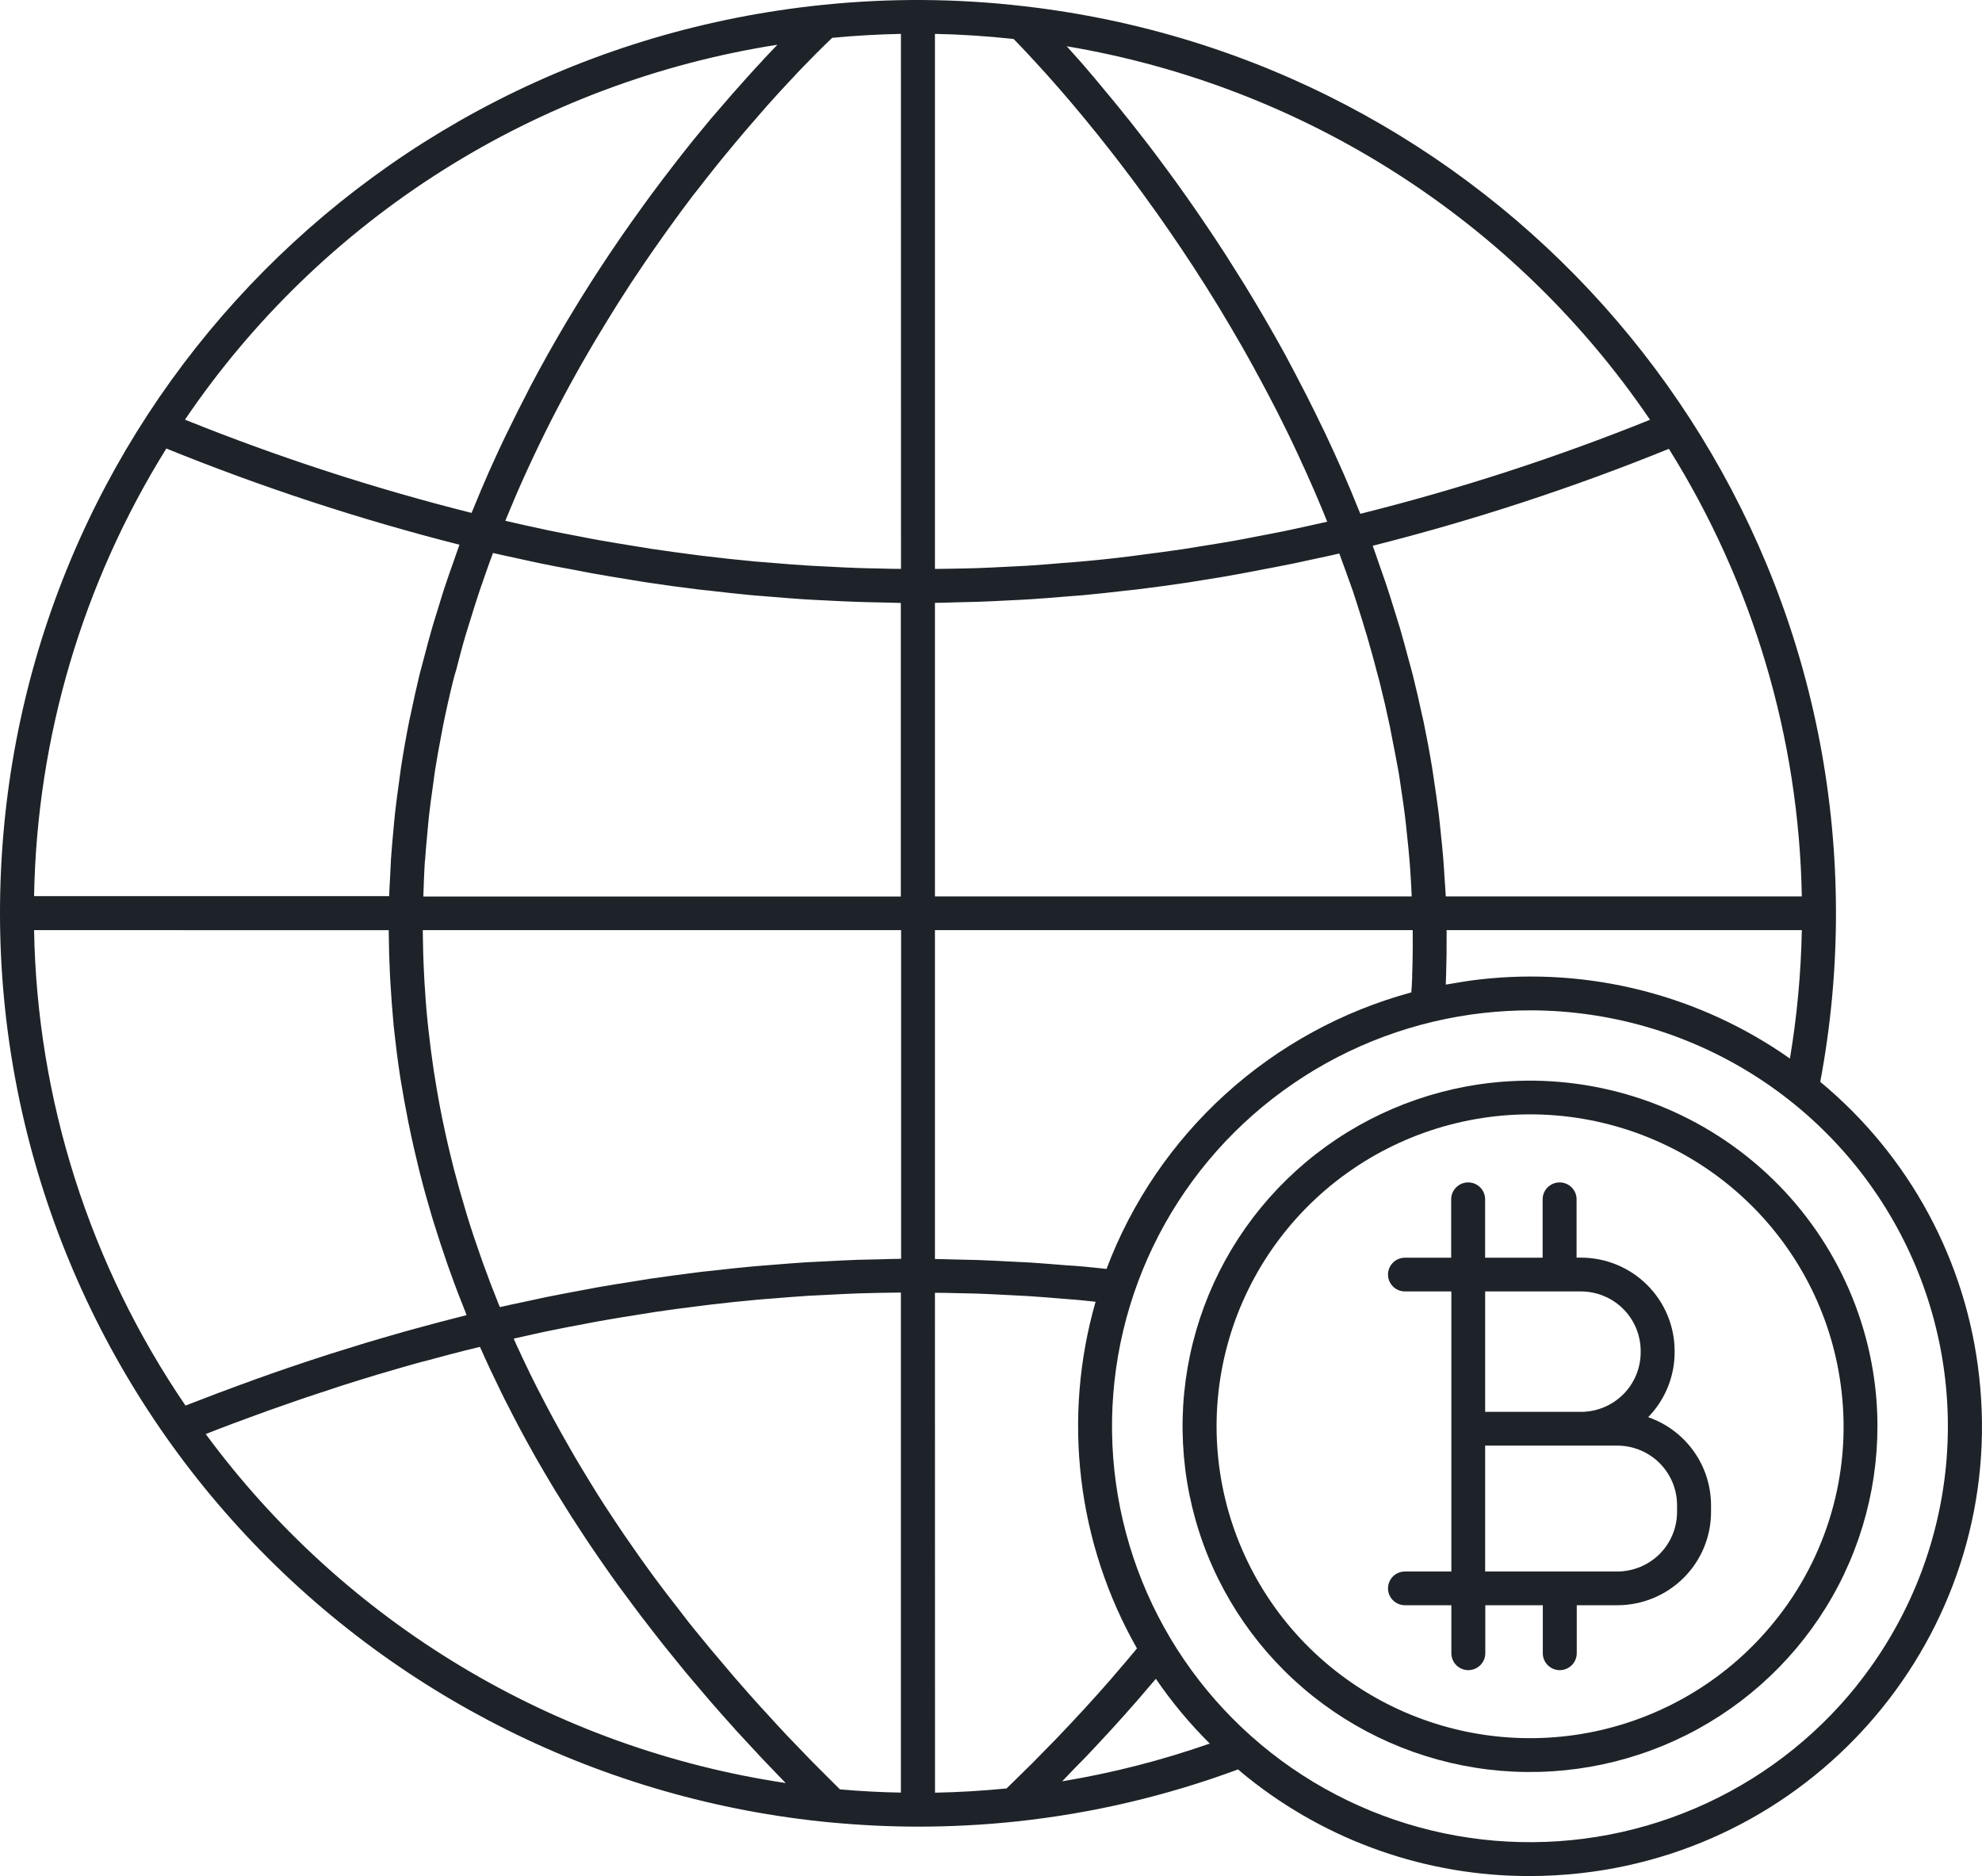 <svg width="56" height="53" viewBox="0 0 56 53" fill="none" xmlns="http://www.w3.org/2000/svg">
<path d="M23.471 51.485C24.313 51.564 25.143 51.604 25.936 51.604C26.861 51.604 27.785 51.556 28.704 51.459C30.85 51.232 32.959 50.737 34.981 49.987C35.073 50.066 35.164 50.146 35.263 50.222C37.515 52.022 40.318 53.002 43.206 53C43.69 53 44.173 52.973 44.653 52.92C51.649 52.14 56.706 45.843 55.919 38.882C55.563 35.635 53.953 32.653 51.43 30.563C51.725 28.994 51.874 27.4 51.874 25.803C51.874 12.683 42.004 1.665 28.917 0.174C27.037 -0.045 25.138 -0.057 23.256 0.137C9.997 1.49 3.05176e-05 12.524 3.05176e-05 25.8C0.002 32.218 2.407 38.404 6.746 43.153C11.084 47.902 17.046 50.872 23.466 51.485H23.471ZM5.813 40.513C5.904 40.476 6.004 40.438 6.099 40.401L6.544 40.231C6.749 40.154 6.954 40.079 7.159 40.004L7.584 39.849C7.801 39.772 8.019 39.696 8.236 39.621L8.622 39.487C8.875 39.402 9.128 39.319 9.381 39.237L9.655 39.146C10.002 39.035 10.348 38.928 10.694 38.824C10.747 38.808 10.8 38.794 10.854 38.778C11.144 38.692 11.436 38.607 11.725 38.526C11.841 38.493 11.955 38.463 12.071 38.435C12.297 38.373 12.528 38.311 12.749 38.253L13.152 38.15L13.559 38.05C13.601 38.14 13.65 38.24 13.689 38.336C13.743 38.453 13.796 38.57 13.851 38.688C13.93 38.857 14.012 39.026 14.095 39.195C14.148 39.306 14.2 39.416 14.256 39.526C14.347 39.707 14.445 39.895 14.541 40.08C14.59 40.171 14.638 40.267 14.688 40.361C14.823 40.613 14.962 40.865 15.104 41.116L15.146 41.192C15.305 41.47 15.468 41.748 15.636 42.026C15.682 42.103 15.727 42.179 15.778 42.256C15.901 42.455 16.023 42.654 16.15 42.852C16.214 42.952 16.279 43.052 16.344 43.151C16.459 43.327 16.573 43.503 16.691 43.677C16.763 43.785 16.838 43.892 16.911 43.999C17.026 44.167 17.143 44.334 17.26 44.5L17.498 44.83C17.619 44.994 17.741 45.158 17.863 45.322L18.11 45.652C18.235 45.816 18.362 45.98 18.49 46.144C18.574 46.252 18.658 46.36 18.743 46.467C18.878 46.636 19.015 46.804 19.153 46.973C19.235 47.074 19.316 47.174 19.399 47.275C19.554 47.457 19.711 47.644 19.869 47.828L20.082 48.078C20.304 48.334 20.531 48.589 20.761 48.844L20.79 48.878C21.034 49.143 21.279 49.408 21.526 49.672C21.604 49.754 21.683 49.836 21.762 49.918C21.907 50.07 22.051 50.222 22.2 50.372C18.95 49.885 15.829 48.763 13.017 47.071C10.204 45.379 7.756 43.15 5.813 40.513ZM13.652 35.699L13.588 35.517C13.451 35.131 13.321 34.744 13.201 34.355C13.186 34.306 13.172 34.257 13.158 34.208C13.036 33.806 12.922 33.403 12.817 32.999C12.811 32.974 12.805 32.95 12.799 32.925C12.695 32.514 12.6 32.102 12.514 31.688C12.514 31.67 12.506 31.652 12.502 31.633C12.418 31.224 12.346 30.816 12.281 30.402C12.274 30.356 12.266 30.312 12.258 30.264C12.198 29.868 12.147 29.471 12.104 29.075C12.098 29.015 12.09 28.954 12.084 28.894C12.044 28.503 12.014 28.113 11.992 27.723L11.982 27.527C11.961 27.137 11.95 26.746 11.946 26.355V26.277H25.46V35.562C25.267 35.562 25.074 35.571 24.882 35.576C24.67 35.58 24.458 35.584 24.243 35.59C23.959 35.6 23.675 35.615 23.392 35.63C23.187 35.639 22.982 35.649 22.775 35.661C22.474 35.68 22.173 35.705 21.871 35.729C21.681 35.745 21.493 35.757 21.303 35.775C20.938 35.807 20.573 35.847 20.208 35.889C20.081 35.903 19.954 35.915 19.827 35.929C19.337 35.99 18.846 36.056 18.356 36.127C18.21 36.149 18.064 36.175 17.918 36.198C17.571 36.253 17.224 36.307 16.876 36.369C16.686 36.403 16.496 36.441 16.306 36.476C16.002 36.533 15.699 36.59 15.393 36.652C15.188 36.694 14.984 36.743 14.779 36.785C14.575 36.827 14.343 36.876 14.124 36.927C14.111 36.896 14.098 36.865 14.086 36.836C13.933 36.457 13.788 36.078 13.652 35.699ZM12.009 24.316C12.025 24.063 12.049 23.809 12.073 23.556C12.088 23.386 12.102 23.216 12.121 23.046C12.151 22.774 12.19 22.501 12.228 22.229C12.249 22.077 12.267 21.926 12.29 21.774C12.342 21.441 12.403 21.108 12.467 20.775C12.486 20.684 12.499 20.594 12.518 20.503C12.603 20.079 12.699 19.655 12.803 19.231C12.83 19.122 12.863 19.013 12.895 18.905C12.976 18.589 13.059 18.269 13.151 17.958C13.198 17.799 13.25 17.64 13.299 17.481C13.38 17.216 13.463 16.951 13.552 16.686C13.611 16.51 13.675 16.335 13.735 16.159C13.794 15.982 13.864 15.801 13.93 15.623C14.153 15.675 14.376 15.72 14.598 15.77C14.804 15.814 15.008 15.861 15.213 15.904C15.526 15.97 15.84 16.03 16.154 16.086C16.343 16.122 16.532 16.16 16.722 16.195C17.081 16.26 17.441 16.318 17.8 16.377C17.943 16.399 18.087 16.426 18.229 16.447C18.73 16.523 19.232 16.592 19.733 16.653C19.837 16.666 19.94 16.675 20.044 16.686C20.441 16.733 20.838 16.777 21.231 16.814C21.414 16.831 21.596 16.843 21.779 16.858C22.094 16.884 22.41 16.911 22.724 16.931C22.93 16.944 23.135 16.953 23.34 16.963C23.633 16.978 23.925 16.994 24.217 17.003C24.431 17.011 24.644 17.014 24.856 17.019C25.054 17.019 25.254 17.032 25.452 17.034V25.327H11.961C11.966 25.169 11.971 25.011 11.978 24.853C11.986 24.672 11.993 24.494 12.005 24.316H12.009ZM28.638 1.101L28.708 1.172L28.759 1.225C28.804 1.272 28.85 1.323 28.905 1.378L28.938 1.413C28.981 1.458 29.029 1.504 29.071 1.555L29.141 1.631L29.256 1.755L29.339 1.846C29.38 1.889 29.419 1.932 29.46 1.979L29.551 2.078L29.682 2.225L29.781 2.338L29.916 2.491L30.027 2.62L30.166 2.781L30.284 2.92L30.43 3.093L30.552 3.239L30.708 3.428L30.832 3.581L30.995 3.781L31.126 3.945L31.293 4.156C31.337 4.213 31.385 4.27 31.428 4.328L31.603 4.554L31.737 4.73L31.92 4.972L32.056 5.153C32.119 5.239 32.184 5.326 32.248 5.414C32.291 5.474 32.339 5.534 32.38 5.596C32.448 5.687 32.515 5.784 32.584 5.879L32.711 6.056C32.785 6.162 32.859 6.27 32.935 6.377C32.972 6.431 33.008 6.481 33.045 6.535C33.136 6.667 33.227 6.801 33.319 6.938L33.384 7.033C33.499 7.204 33.613 7.377 33.728 7.553C33.74 7.572 33.751 7.59 33.762 7.607C33.865 7.764 33.967 7.924 34.069 8.086L34.175 8.256C34.254 8.382 34.332 8.507 34.411 8.636L34.537 8.846C34.608 8.964 34.679 9.082 34.75 9.202C34.797 9.28 34.842 9.36 34.889 9.44C34.956 9.554 35.023 9.668 35.089 9.784L35.233 10.04C35.296 10.154 35.361 10.269 35.425 10.385C35.474 10.476 35.517 10.562 35.569 10.651C35.632 10.766 35.694 10.883 35.757 11.001C35.806 11.092 35.854 11.182 35.903 11.279C35.963 11.396 36.023 11.512 36.085 11.63C36.135 11.727 36.183 11.824 36.231 11.922C36.291 12.039 36.348 12.158 36.407 12.277C36.455 12.376 36.503 12.476 36.55 12.577C36.608 12.697 36.664 12.818 36.72 12.94C36.767 13.043 36.811 13.146 36.861 13.248C36.917 13.371 36.971 13.493 37.026 13.617C37.072 13.722 37.117 13.827 37.164 13.932C37.217 14.057 37.27 14.183 37.323 14.309C37.367 14.415 37.414 14.522 37.455 14.63L37.499 14.739L36.951 14.861C36.741 14.907 36.531 14.952 36.322 14.997C36.032 15.057 35.744 15.111 35.455 15.166C35.258 15.204 35.061 15.243 34.864 15.278C34.548 15.334 34.232 15.384 33.916 15.435C33.746 15.462 33.575 15.492 33.405 15.517C32.987 15.577 32.569 15.634 32.15 15.687C32.083 15.695 32.017 15.706 31.949 15.714C31.462 15.775 30.978 15.826 30.496 15.868C30.348 15.883 30.199 15.892 30.05 15.903C29.716 15.932 29.381 15.959 29.045 15.981C28.857 15.992 28.67 16 28.482 16.01C28.189 16.025 27.895 16.04 27.603 16.05C27.399 16.057 27.197 16.06 26.995 16.064C26.792 16.069 26.608 16.072 26.416 16.073V0.957C27.138 0.971 27.883 1.02 28.638 1.101ZM38.627 17.981C38.719 18.301 38.81 18.617 38.891 18.939C38.919 19.045 38.951 19.15 38.977 19.256C39.084 19.68 39.182 20.104 39.271 20.528C39.293 20.633 39.31 20.737 39.331 20.842C39.394 21.16 39.456 21.477 39.514 21.797C39.541 21.954 39.562 22.111 39.585 22.268C39.625 22.533 39.666 22.799 39.698 23.064C39.719 23.237 39.736 23.409 39.754 23.581C39.781 23.83 39.807 24.079 39.827 24.328C39.842 24.51 39.852 24.684 39.863 24.862C39.873 25.017 39.88 25.17 39.886 25.324H26.416V17.031C26.613 17.031 26.812 17.021 27.01 17.016C27.208 17.012 27.427 17.008 27.637 17.001C27.929 16.992 28.221 16.976 28.514 16.961C28.715 16.951 28.917 16.943 29.119 16.929C29.432 16.909 29.746 16.884 30.061 16.857C30.243 16.843 30.421 16.831 30.602 16.815C30.996 16.778 31.39 16.735 31.784 16.689C31.886 16.677 31.988 16.668 32.091 16.656C32.587 16.595 33.084 16.528 33.582 16.454C33.722 16.432 33.863 16.407 34.004 16.385C34.361 16.329 34.718 16.271 35.075 16.203C35.263 16.17 35.45 16.131 35.637 16.096C35.948 16.037 36.26 15.978 36.571 15.914C36.775 15.873 36.977 15.823 37.18 15.782C37.4 15.734 37.621 15.691 37.841 15.637C37.91 15.823 37.977 16.007 38.043 16.191C38.103 16.362 38.165 16.532 38.226 16.702C38.317 16.974 38.401 17.247 38.485 17.514C38.531 17.671 38.582 17.827 38.627 17.981ZM50.573 29.905C48.028 28.112 44.906 27.316 41.808 27.67C41.485 27.706 41.169 27.761 40.851 27.816C40.851 27.803 40.851 27.789 40.851 27.776C40.851 27.708 40.855 27.641 40.858 27.573C40.871 27.169 40.876 26.764 40.873 26.357C40.873 26.331 40.873 26.305 40.873 26.277H50.909C50.886 27.493 50.774 28.705 50.573 29.905ZM52.459 47.624C51.247 49.134 49.68 50.324 47.895 51.087C46.111 51.851 44.165 52.164 42.23 52.001C40.295 51.838 38.43 51.202 36.8 50.15C35.171 49.098 33.828 47.663 32.889 45.971C31.951 44.279 31.446 42.383 31.42 40.451C31.394 38.519 31.848 36.61 32.74 34.894C33.633 33.178 34.937 31.707 36.538 30.613C38.138 29.518 39.985 28.832 41.915 28.617C42.36 28.568 42.806 28.543 43.253 28.543C45.474 28.548 47.648 29.176 49.527 30.355C51.405 31.534 52.911 33.216 53.872 35.208C54.833 37.2 55.211 39.42 54.961 41.616C54.711 43.811 53.844 45.892 52.459 47.62V47.624ZM30.104 35.744C29.78 35.718 29.457 35.69 29.135 35.669C28.935 35.657 28.737 35.649 28.537 35.639C28.24 35.623 27.942 35.608 27.646 35.597C27.435 35.59 27.226 35.587 27.016 35.582C26.806 35.578 26.615 35.569 26.416 35.568V26.277H39.915C39.915 26.306 39.915 26.334 39.915 26.362C39.919 26.756 39.914 27.15 39.9 27.543C39.9 27.611 39.9 27.679 39.893 27.747C39.893 27.843 39.88 27.94 39.876 28.036C37.921 28.567 36.121 29.552 34.624 30.91C33.127 32.269 31.975 33.961 31.264 35.848C31.052 35.827 30.84 35.801 30.625 35.782C30.454 35.766 30.279 35.754 30.104 35.744ZM23.732 50.551L23.339 50.159C23.226 50.047 23.112 49.935 23.002 49.822C22.842 49.66 22.686 49.496 22.529 49.333C22.433 49.233 22.334 49.132 22.239 49.032C22.04 48.821 21.847 48.611 21.653 48.396C21.604 48.342 21.552 48.287 21.502 48.233C21.262 47.968 21.027 47.703 20.797 47.437C20.715 47.346 20.637 47.249 20.556 47.154C20.408 46.981 20.259 46.806 20.114 46.632C20.022 46.521 19.931 46.41 19.84 46.3C19.71 46.142 19.579 45.983 19.453 45.824C19.362 45.706 19.271 45.587 19.18 45.469C19.061 45.317 18.941 45.164 18.825 45.011C18.734 44.889 18.643 44.767 18.551 44.647C18.44 44.496 18.328 44.346 18.22 44.193C18.128 44.069 18.044 43.945 17.957 43.821C17.852 43.672 17.746 43.522 17.644 43.372C17.558 43.246 17.475 43.121 17.391 42.995C17.291 42.846 17.193 42.698 17.096 42.548C17.014 42.422 16.933 42.294 16.853 42.167C16.762 42.018 16.67 41.869 16.579 41.72C16.502 41.593 16.425 41.466 16.349 41.339C16.258 41.189 16.172 41.038 16.085 40.885C16.012 40.757 15.94 40.631 15.869 40.504C15.784 40.353 15.701 40.202 15.618 40.05C15.55 39.923 15.482 39.795 15.415 39.668C15.336 39.517 15.258 39.365 15.18 39.214C15.116 39.087 15.053 38.96 14.989 38.833C14.914 38.679 14.841 38.526 14.769 38.373C14.709 38.247 14.65 38.119 14.592 37.993C14.566 37.934 14.54 37.875 14.514 37.817C14.692 37.776 14.871 37.736 15.049 37.698C15.249 37.654 15.451 37.607 15.653 37.569C15.941 37.51 16.229 37.455 16.517 37.402C16.711 37.365 16.906 37.327 17.099 37.294C17.407 37.239 17.715 37.191 18.023 37.142C18.196 37.115 18.37 37.085 18.543 37.059C18.93 37.002 19.317 36.951 19.704 36.903C19.796 36.891 19.887 36.878 19.984 36.867C20.462 36.809 20.941 36.759 21.419 36.716C21.562 36.702 21.704 36.694 21.848 36.682C22.183 36.654 22.519 36.627 22.852 36.606C23.035 36.595 23.217 36.588 23.4 36.579C23.695 36.563 23.989 36.548 24.283 36.538C24.479 36.532 24.674 36.529 24.871 36.524C25.067 36.52 25.26 36.517 25.454 36.515V50.642C24.895 50.634 24.317 50.602 23.732 50.551ZM26.416 36.522C26.615 36.522 26.814 36.527 27.014 36.532C27.214 36.536 27.409 36.539 27.607 36.545C27.907 36.556 28.207 36.572 28.508 36.587C28.69 36.597 28.873 36.604 29.061 36.616C29.402 36.638 29.745 36.666 30.086 36.695C30.232 36.707 30.376 36.716 30.52 36.73C30.664 36.743 30.809 36.761 30.955 36.776C30.487 38.404 30.35 40.108 30.55 41.789C30.751 43.47 31.286 45.095 32.124 46.569L32.046 46.664C31.896 46.846 31.742 47.023 31.589 47.202C31.515 47.287 31.444 47.373 31.369 47.459C31.139 47.723 30.903 47.986 30.663 48.248C30.641 48.274 30.616 48.298 30.593 48.324C30.375 48.56 30.153 48.797 29.928 49.033C29.845 49.124 29.759 49.206 29.674 49.294C29.506 49.466 29.338 49.639 29.168 49.811C29.065 49.913 28.96 50.015 28.855 50.118C28.718 50.253 28.582 50.39 28.439 50.525C27.762 50.592 27.084 50.632 26.418 50.645L26.416 36.522ZM30.39 49.928C30.481 49.837 30.572 49.746 30.659 49.655C30.855 49.449 31.048 49.242 31.24 49.034C31.289 48.98 31.34 48.928 31.389 48.874C31.628 48.612 31.863 48.35 32.092 48.087C32.154 48.017 32.214 47.946 32.275 47.875C32.403 47.726 32.532 47.578 32.658 47.428C33.106 48.084 33.616 48.696 34.181 49.257C32.824 49.732 31.429 50.089 30.011 50.323C30.139 50.188 30.264 50.058 30.39 49.928ZM50.909 25.324H40.849C40.842 25.157 40.826 24.988 40.816 24.821C40.805 24.64 40.795 24.458 40.78 24.276C40.759 24.015 40.732 23.754 40.704 23.492C40.685 23.321 40.671 23.15 40.649 22.979C40.613 22.686 40.569 22.393 40.525 22.099C40.503 21.959 40.486 21.819 40.462 21.678C40.391 21.245 40.31 20.812 40.22 20.377C40.207 20.32 40.192 20.262 40.18 20.205C40.099 19.827 40.012 19.449 39.918 19.071C39.88 18.919 39.835 18.766 39.795 18.617C39.719 18.334 39.644 18.05 39.561 17.766C39.509 17.591 39.453 17.416 39.399 17.242C39.318 16.98 39.236 16.718 39.148 16.457C39.086 16.275 39.02 16.093 38.955 15.905C38.898 15.743 38.845 15.58 38.785 15.418C41.635 14.699 44.431 13.784 47.153 12.68C49.53 16.479 50.828 20.849 50.909 25.324ZM46.618 11.86C43.956 12.932 41.222 13.819 38.437 14.515C38.421 14.477 38.405 14.44 38.388 14.402C38.249 14.055 38.107 13.713 37.96 13.376C37.941 13.332 37.921 13.285 37.901 13.245C37.764 12.934 37.625 12.629 37.483 12.328C37.454 12.265 37.425 12.201 37.392 12.138C37.239 11.818 37.083 11.502 36.926 11.192L36.822 10.991C36.671 10.696 36.518 10.405 36.366 10.12L36.325 10.043C36.16 9.741 35.994 9.446 35.827 9.159L35.71 8.956C35.546 8.674 35.381 8.398 35.215 8.128L35.133 7.994C34.983 7.752 34.833 7.514 34.683 7.28C34.649 7.226 34.615 7.173 34.581 7.12C34.417 6.867 34.253 6.62 34.09 6.379L33.972 6.205C33.818 5.978 33.664 5.756 33.511 5.539L33.469 5.48C33.306 5.25 33.146 5.025 32.987 4.813L32.868 4.652C32.714 4.444 32.563 4.241 32.412 4.046L32.328 3.938C32.194 3.764 32.062 3.595 31.933 3.432L31.841 3.32C31.699 3.139 31.561 2.971 31.426 2.807L31.326 2.687C31.198 2.531 31.071 2.38 30.949 2.233L30.925 2.204C30.797 2.053 30.674 1.912 30.56 1.777L30.479 1.686C30.365 1.557 30.256 1.434 30.154 1.323L30.14 1.307C33.462 1.866 36.636 3.089 39.468 4.903C42.301 6.717 44.735 9.083 46.621 11.86H46.618ZM25.457 16.071C25.258 16.071 25.059 16.068 24.86 16.061C24.66 16.057 24.459 16.054 24.258 16.047C23.959 16.037 23.659 16.022 23.36 16.005C23.177 15.995 22.988 15.988 22.802 15.976C22.458 15.954 22.114 15.926 21.771 15.897C21.627 15.885 21.484 15.876 21.34 15.863C20.851 15.817 20.361 15.765 19.872 15.705C19.809 15.698 19.747 15.688 19.683 15.681C19.257 15.627 18.831 15.568 18.405 15.505C18.238 15.48 18.07 15.45 17.903 15.423C17.58 15.371 17.256 15.319 16.933 15.261C16.739 15.227 16.544 15.188 16.35 15.15C16.054 15.094 15.757 15.038 15.46 14.976C15.255 14.933 15.049 14.885 14.843 14.841C14.655 14.8 14.466 14.757 14.278 14.713C14.293 14.677 14.306 14.641 14.322 14.605C14.369 14.489 14.418 14.375 14.466 14.26C14.514 14.146 14.568 14.018 14.62 13.897C14.672 13.775 14.72 13.67 14.77 13.557C14.82 13.444 14.876 13.322 14.93 13.206C14.984 13.089 15.033 12.984 15.085 12.873C15.137 12.762 15.194 12.644 15.249 12.531C15.305 12.417 15.355 12.312 15.409 12.204L15.576 11.871C15.631 11.764 15.686 11.658 15.741 11.552C15.797 11.443 15.855 11.335 15.912 11.227C15.97 11.119 16.023 11.019 16.079 10.916C16.136 10.814 16.195 10.706 16.253 10.6L16.424 10.296C16.482 10.193 16.541 10.091 16.6 9.99C16.659 9.888 16.714 9.792 16.773 9.694C16.831 9.596 16.892 9.493 16.955 9.393L17.126 9.11L17.309 8.813C17.365 8.723 17.422 8.632 17.479 8.541C17.537 8.45 17.602 8.35 17.662 8.256C17.722 8.161 17.777 8.074 17.834 7.989C17.892 7.905 17.959 7.802 18.022 7.709C18.085 7.615 18.134 7.54 18.19 7.458C18.261 7.352 18.333 7.249 18.404 7.146C18.509 6.995 18.614 6.845 18.718 6.698C18.775 6.619 18.832 6.538 18.888 6.46C18.945 6.382 19.011 6.292 19.071 6.207L19.235 5.983L19.418 5.738L19.578 5.524L19.761 5.293L19.924 5.083L20.099 4.862L20.254 4.667L20.429 4.451L20.579 4.27L20.748 4.066L20.893 3.893L21.061 3.695L21.198 3.535C21.253 3.47 21.308 3.407 21.362 3.347L21.491 3.198L21.649 3.016L21.773 2.878C21.825 2.822 21.875 2.764 21.925 2.71L22.039 2.584L22.187 2.425L22.291 2.312L22.433 2.162L22.524 2.063C22.57 2.015 22.615 1.966 22.661 1.92C22.687 1.893 22.712 1.868 22.738 1.841L22.874 1.701C22.892 1.683 22.908 1.667 22.925 1.649L23.069 1.503C23.245 1.326 23.395 1.181 23.513 1.069C24.157 1.007 24.808 0.97 25.455 0.957L25.457 16.071ZM21.964 1.264L21.954 1.275C21.846 1.387 21.73 1.51 21.609 1.638C21.582 1.666 21.555 1.695 21.528 1.729C21.402 1.864 21.271 2.001 21.135 2.157L21.103 2.192C20.973 2.336 20.838 2.489 20.699 2.646L20.62 2.737C20.473 2.905 20.321 3.081 20.164 3.265C20.137 3.296 20.111 3.328 20.085 3.356C19.934 3.537 19.779 3.724 19.622 3.917C19.61 3.932 19.599 3.946 19.586 3.962C19.421 4.165 19.253 4.378 19.084 4.597L18.987 4.723C18.814 4.946 18.64 5.177 18.464 5.413L18.433 5.454C18.265 5.682 18.094 5.918 17.923 6.159C17.893 6.202 17.863 6.243 17.832 6.286C17.655 6.535 17.479 6.791 17.302 7.054L17.211 7.188C17.041 7.443 16.871 7.702 16.701 7.967L16.656 8.039C16.477 8.318 16.3 8.605 16.125 8.898L16.019 9.073C15.843 9.37 15.667 9.671 15.493 9.982L15.455 10.051C15.291 10.342 15.13 10.641 14.971 10.944L14.88 11.125C14.715 11.441 14.553 11.763 14.394 12.091C14.364 12.152 14.335 12.214 14.303 12.273C14.154 12.583 14.008 12.898 13.865 13.216C13.848 13.255 13.83 13.294 13.813 13.332C13.662 13.673 13.516 14.021 13.373 14.373C13.357 14.413 13.339 14.451 13.323 14.49C10.566 13.797 7.861 12.917 5.226 11.856C7.135 9.041 9.607 6.648 12.487 4.826C15.367 3.004 18.593 1.791 21.964 1.264ZM4.7 12.671C7.395 13.764 10.162 14.673 12.982 15.389C12.922 15.551 12.869 15.713 12.812 15.874C12.747 16.056 12.681 16.238 12.62 16.425C12.528 16.686 12.451 16.947 12.371 17.209C12.317 17.384 12.26 17.559 12.21 17.734C12.128 18.017 12.053 18.302 11.979 18.586C11.94 18.738 11.896 18.89 11.858 19.04C11.767 19.423 11.68 19.805 11.602 20.188C11.59 20.242 11.576 20.296 11.566 20.349C11.479 20.785 11.401 21.22 11.334 21.655C11.312 21.795 11.297 21.936 11.277 22.076C11.236 22.371 11.194 22.667 11.162 22.963C11.143 23.134 11.13 23.306 11.113 23.478C11.089 23.741 11.065 24.005 11.047 24.268C11.036 24.45 11.028 24.631 11.02 24.813C11.012 24.981 10.999 25.149 10.995 25.317H0.963C1.041 20.844 2.332 16.474 4.7 12.671ZM10.984 26.278C10.984 26.305 10.984 26.331 10.984 26.357C10.987 26.759 10.999 27.16 11.019 27.561L11.03 27.755C11.054 28.158 11.085 28.559 11.121 28.962C11.127 29.018 11.134 29.075 11.14 29.132C11.184 29.544 11.236 29.956 11.299 30.368C11.303 30.402 11.31 30.435 11.314 30.468C11.384 30.897 11.461 31.323 11.546 31.747L11.552 31.771C11.636 32.193 11.734 32.614 11.837 33.033C11.849 33.079 11.86 33.124 11.872 33.172C11.973 33.573 12.086 33.972 12.204 34.371C12.223 34.433 12.241 34.495 12.26 34.553C12.382 34.945 12.51 35.336 12.645 35.726L12.714 35.918C12.853 36.31 13.002 36.7 13.159 37.089C13.168 37.11 13.175 37.132 13.183 37.153C13.08 37.178 12.976 37.206 12.873 37.233L12.443 37.344C12.234 37.398 12.024 37.455 11.815 37.513L11.391 37.629C11.173 37.691 10.954 37.755 10.736 37.819L10.339 37.936C10.093 38.01 9.849 38.087 9.603 38.164C9.497 38.197 9.391 38.229 9.284 38.264C8.932 38.377 8.579 38.493 8.225 38.614L8.151 38.639C7.824 38.751 7.496 38.866 7.167 38.984C7.05 39.026 6.933 39.075 6.815 39.113C6.58 39.2 6.344 39.286 6.109 39.375L5.691 39.536C5.542 39.594 5.391 39.65 5.241 39.709C2.534 35.74 1.047 31.073 0.963 26.277L10.984 26.278Z" fill="#1E2329"/>
<path d="M42.137 30.589C40.208 30.803 38.386 31.583 36.901 32.828C35.417 34.073 34.337 35.728 33.798 37.584C33.259 39.44 33.286 41.413 33.874 43.254C34.463 45.095 35.587 46.721 37.104 47.926C38.621 49.131 40.464 49.862 42.398 50.026C44.333 50.189 46.273 49.778 47.973 48.845C49.673 47.911 51.056 46.497 51.948 44.782C52.84 43.066 53.201 41.125 52.985 39.206C52.692 36.633 51.386 34.281 49.352 32.666C47.318 31.05 44.724 30.303 42.137 30.589ZM50.151 45.792C48.873 47.385 47.078 48.487 45.074 48.912C43.07 49.336 40.98 49.056 39.16 48.119C37.34 47.182 35.903 45.647 35.094 43.774C34.284 41.901 34.153 39.807 34.721 37.848C35.29 35.89 36.523 34.188 38.212 33.033C39.9 31.878 41.939 31.341 43.981 31.513C46.022 31.686 47.941 32.557 49.409 33.98C50.877 35.402 51.804 37.286 52.032 39.312C52.165 40.462 52.067 41.627 51.744 42.739C51.421 43.851 50.88 44.889 50.151 45.792Z" fill="#1E2329"/>
<path d="M46.568 40.036C47.046 39.546 47.314 38.89 47.315 38.207V38.163C47.315 37.464 47.035 36.794 46.539 36.3C46.042 35.806 45.369 35.529 44.666 35.529H44.545V33.881C44.545 33.754 44.495 33.633 44.405 33.544C44.315 33.454 44.193 33.404 44.066 33.404C43.939 33.404 43.817 33.454 43.727 33.544C43.637 33.633 43.586 33.754 43.586 33.881V35.531H41.961V33.881C41.961 33.754 41.911 33.633 41.821 33.544C41.731 33.454 41.609 33.404 41.482 33.404C41.355 33.404 41.233 33.454 41.143 33.544C41.053 33.633 41.002 33.754 41.002 33.881V35.531H39.697C39.569 35.531 39.447 35.581 39.358 35.67C39.268 35.76 39.217 35.881 39.217 36.007C39.217 36.134 39.268 36.255 39.358 36.345C39.447 36.434 39.569 36.484 39.697 36.484H41.007V44.396H39.697C39.569 44.396 39.447 44.446 39.358 44.535C39.268 44.625 39.217 44.746 39.217 44.873C39.217 44.999 39.268 45.12 39.358 45.21C39.447 45.299 39.569 45.349 39.697 45.349H41.007V46.706C41.007 46.832 41.057 46.953 41.147 47.043C41.237 47.132 41.359 47.183 41.486 47.183C41.613 47.183 41.735 47.132 41.825 47.043C41.915 46.953 41.966 46.832 41.966 46.706V45.349H43.591V46.706C43.591 46.832 43.641 46.953 43.731 47.043C43.821 47.132 43.943 47.183 44.07 47.183C44.197 47.183 44.319 47.132 44.409 47.043C44.499 46.953 44.55 46.832 44.55 46.706V45.349H45.696C46.398 45.349 47.071 45.072 47.568 44.578C48.065 44.084 48.344 43.414 48.344 42.715V42.517C48.342 41.971 48.171 41.44 47.852 40.995C47.534 40.551 47.085 40.216 46.568 40.036ZM44.667 36.484C45.115 36.485 45.544 36.661 45.861 36.976C46.177 37.291 46.355 37.718 46.356 38.163V38.207C46.355 38.652 46.177 39.079 45.861 39.394C45.544 39.709 45.115 39.886 44.667 39.886H41.962V36.484H44.667ZM47.384 42.717C47.383 43.162 47.205 43.589 46.889 43.904C46.572 44.218 46.143 44.395 45.696 44.396H41.962V40.84H45.696C46.143 40.84 46.572 41.017 46.889 41.332C47.205 41.647 47.383 42.074 47.384 42.519V42.717Z" fill="#1E2329"/>
</svg>
